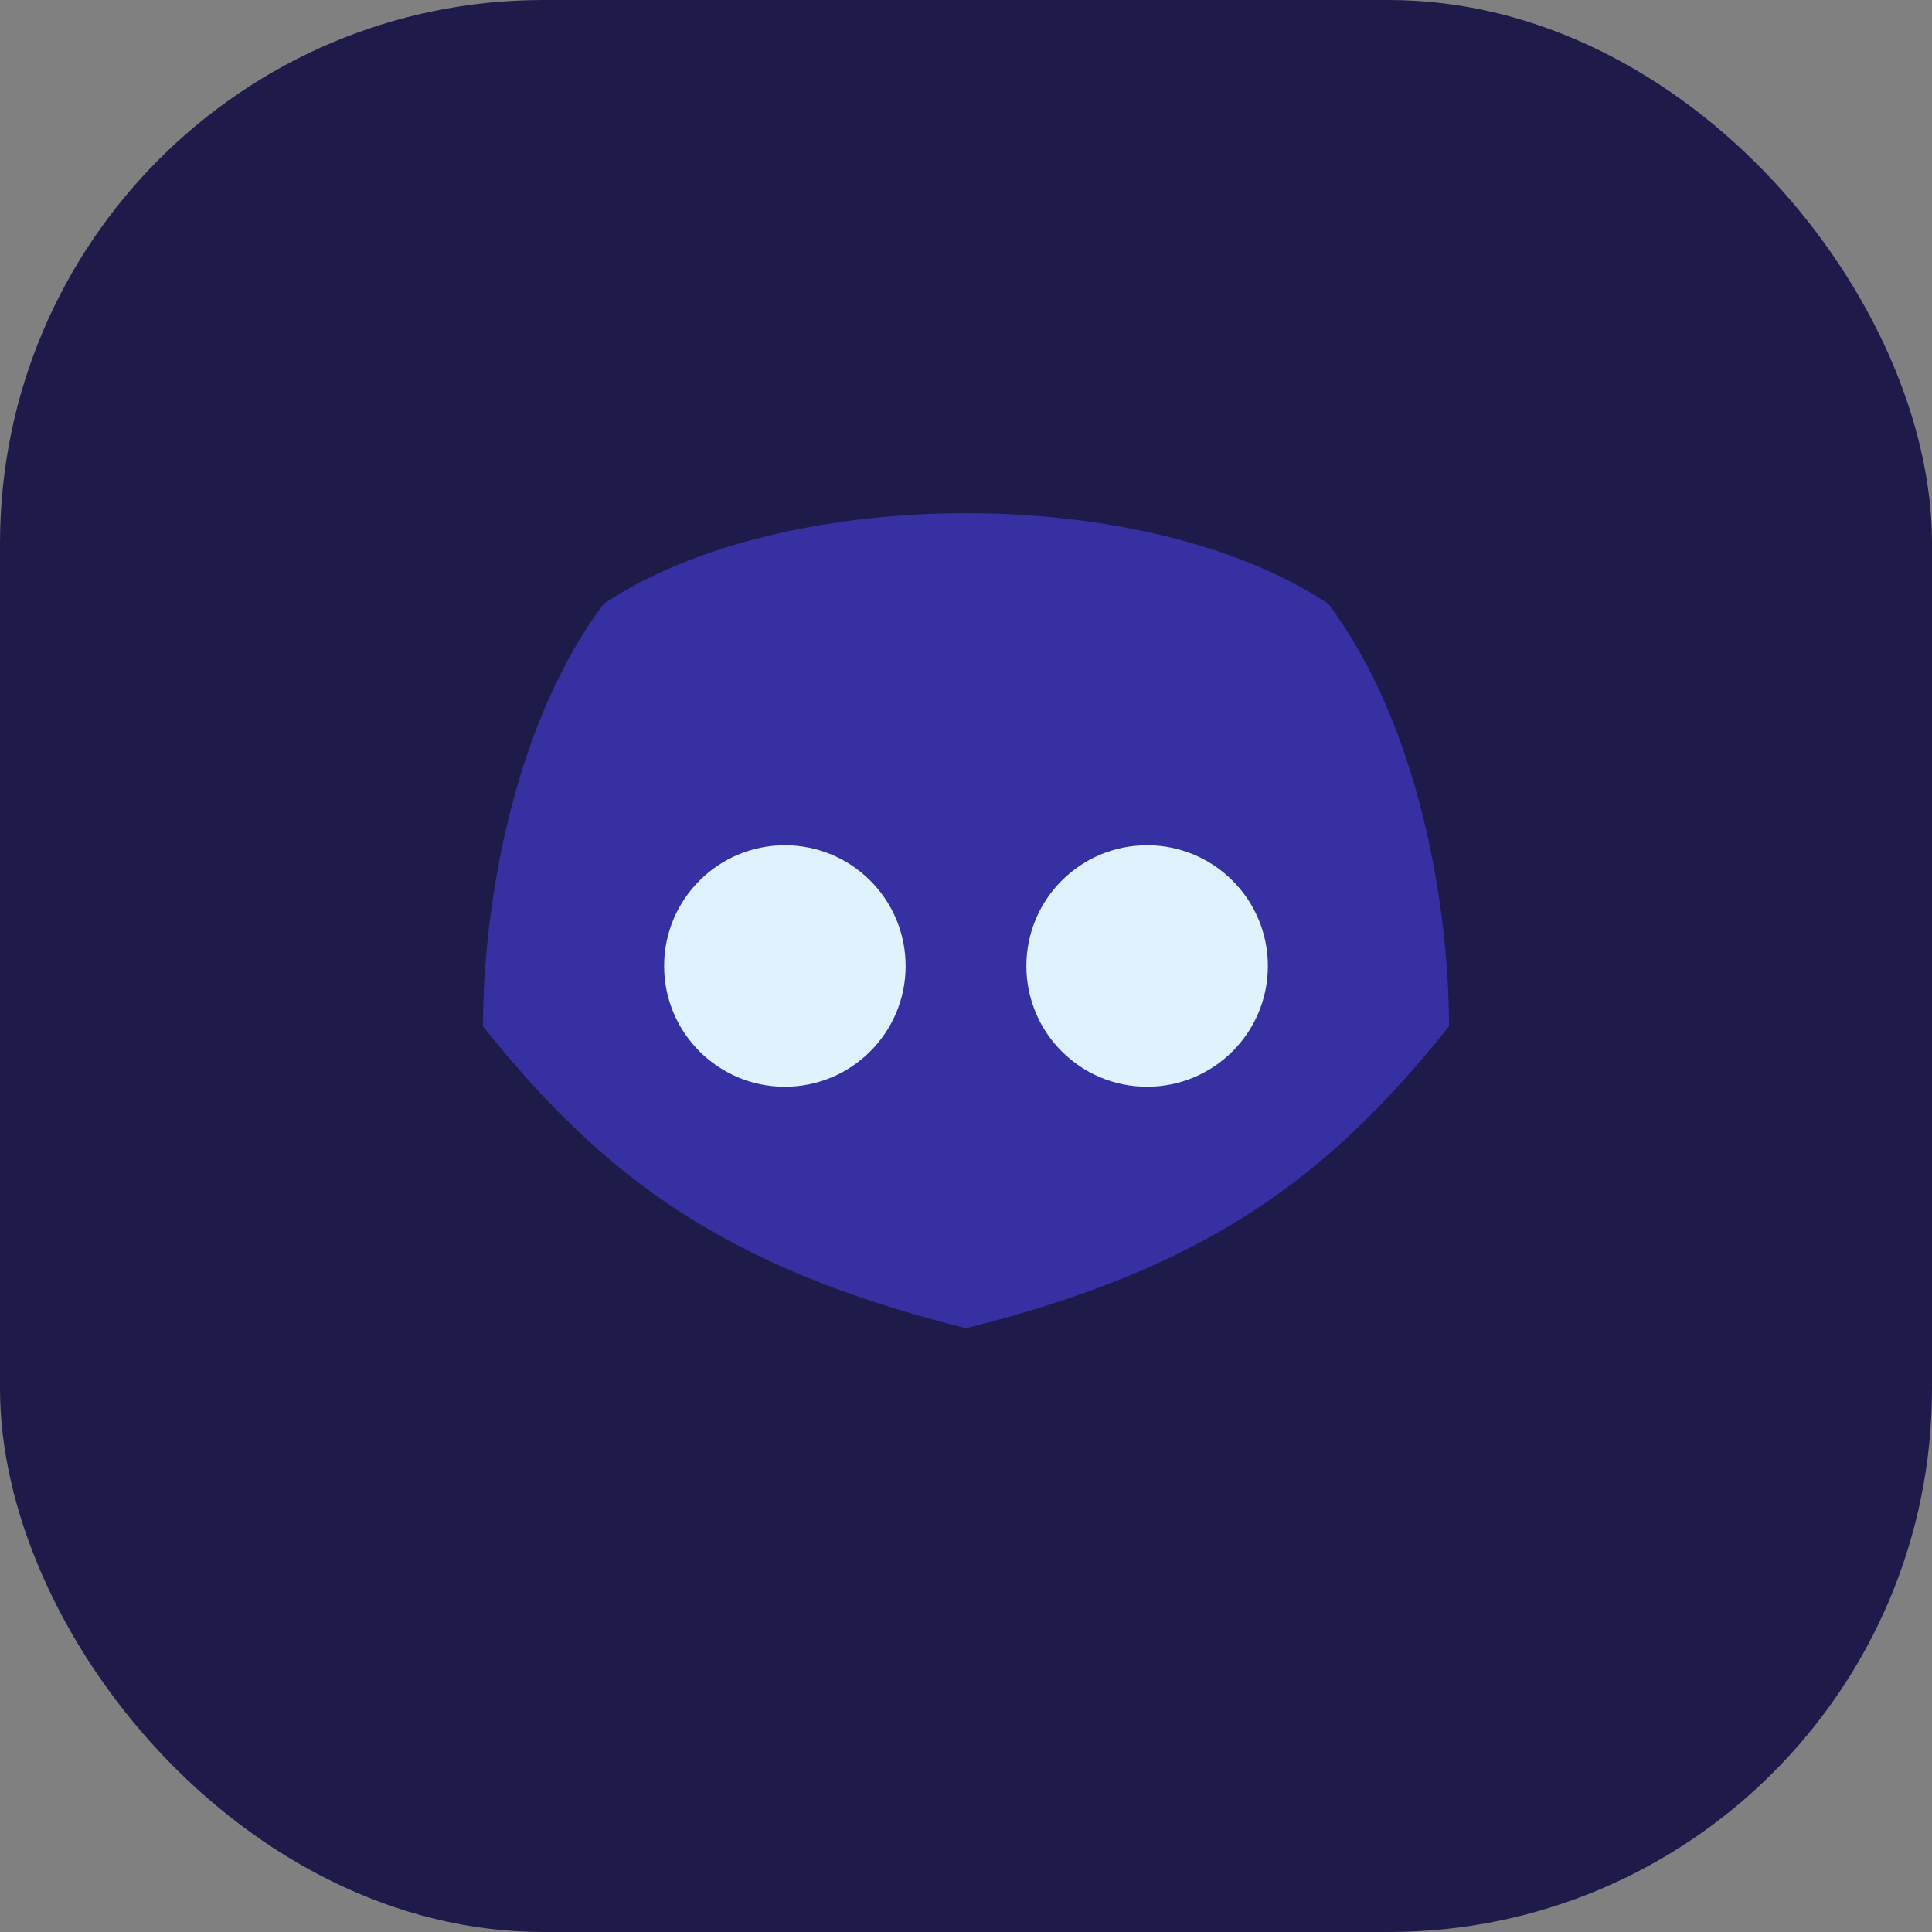 <svg width="64" height="64" viewBox="0 0 64 64" fill="none" xmlns="http://www.w3.org/2000/svg">
  <rect x="0" y="0" width="64" height="64" fill="#808080" stroke="none"/>
  <rect width="64" height="64" rx="18" fill="#1e1b4b" />
  <path d="M20 20c6-4 18-4 24 0 3 4 4 10 4 14-4 5-8 8-16 10-8-2-12-5-16-10 0-4 1-10 4-14Z" fill="#3730a3" />
  <circle cx="26" cy="32" r="4" fill="#e0f2fe" />
  <circle cx="38" cy="32" r="4" fill="#e0f2fe" />
</svg>
